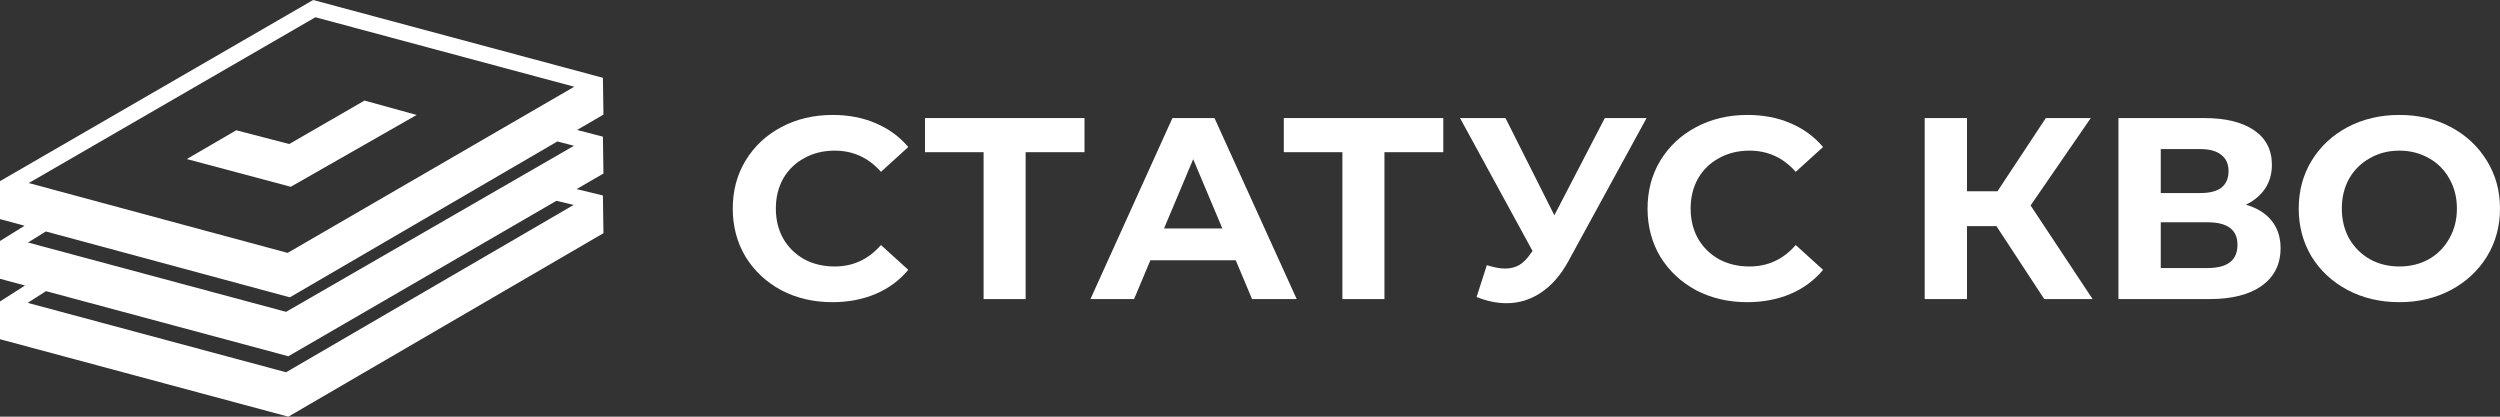 <svg width="174" height="29" viewBox="0 0 174 29" fill="none" xmlns="http://www.w3.org/2000/svg">
<rect x="0" y="0" width="174" height="29" fill="#333333" stroke="none"/>
<path d="M57.931 21.031C56.627 21.031 55.444 20.755 54.383 20.203C53.335 19.639 52.506 18.865 51.896 17.881C51.299 16.885 51 15.763 51 14.515C51 13.267 51.299 12.152 51.896 11.168C52.506 10.172 53.335 9.398 54.383 8.846C55.444 8.282 56.633 8 57.95 8C59.059 8 60.059 8.192 60.949 8.576C61.851 8.96 62.607 9.512 63.216 10.232L61.315 11.96C60.449 10.976 59.376 10.484 58.096 10.484C57.303 10.484 56.596 10.658 55.974 11.006C55.353 11.342 54.865 11.816 54.511 12.428C54.17 13.04 53.999 13.735 53.999 14.515C53.999 15.295 54.17 15.991 54.511 16.603C54.865 17.215 55.353 17.695 55.974 18.043C56.596 18.379 57.303 18.547 58.096 18.547C59.376 18.547 60.449 18.049 61.315 17.053L63.216 18.781C62.607 19.513 61.851 20.071 60.949 20.455C60.047 20.839 59.041 21.031 57.931 21.031Z" fill="white"/>
<path d="M75.481 10.592H71.384V20.816H68.458V10.592H64.38V8.217H75.481V10.592Z" fill="white"/>
<path d="M86.009 18.116H80.065L78.931 20.816H75.895L81.601 8.217H84.528L90.251 20.816H87.143L86.009 18.116ZM85.076 15.902L83.046 11.079L81.016 15.902H85.076Z" fill="white"/>
<path d="M100.453 10.592H96.357V20.816H93.431V10.592H89.353V8.217H100.453V10.592Z" fill="white"/>
<path d="M114.602 8.217L109.153 18.188C108.628 19.148 107.995 19.874 107.251 20.366C106.519 20.858 105.721 21.103 104.855 21.103C104.184 21.103 103.49 20.959 102.77 20.672L103.483 18.458C103.995 18.614 104.422 18.692 104.764 18.692C105.129 18.692 105.459 18.608 105.751 18.44C106.044 18.26 106.312 17.984 106.556 17.612L106.666 17.468L101.618 8.217H104.782L108.183 14.984L111.695 8.217H114.602Z" fill="white"/>
<path d="M121.6 21.031C120.296 21.031 119.113 20.755 118.052 20.203C117.004 19.639 116.175 18.865 115.565 17.881C114.968 16.885 114.669 15.763 114.669 14.515C114.669 13.267 114.968 12.152 115.565 11.168C116.175 10.172 117.004 9.398 118.052 8.846C119.113 8.282 120.302 8 121.618 8C122.728 8 123.728 8.192 124.618 8.576C125.52 8.96 126.276 9.512 126.885 10.232L124.983 11.96C124.118 10.976 123.045 10.484 121.765 10.484C120.972 10.484 120.265 10.658 119.643 11.006C119.021 11.342 118.534 11.816 118.18 12.428C117.839 13.04 117.668 13.735 117.668 14.515C117.668 15.295 117.839 15.991 118.18 16.603C118.534 17.215 119.021 17.695 119.643 18.043C120.265 18.379 120.972 18.547 121.765 18.547C123.045 18.547 124.118 18.049 124.983 17.053L126.885 18.781C126.276 19.513 125.52 20.071 124.618 20.455C123.715 20.839 122.709 21.031 121.6 21.031Z" fill="white"/>
<path d="M138.952 15.74H136.903V20.816H133.959V8.217H136.903V13.31H139.025L142.39 8.217H145.517L141.329 14.3L145.645 20.816H142.28L138.952 15.74Z" fill="white"/>
<path d="M156.314 14.246C157.094 14.474 157.692 14.846 158.106 15.362C158.521 15.878 158.728 16.514 158.728 17.27C158.728 18.386 158.295 19.256 157.43 19.88C156.576 20.503 155.351 20.816 153.754 20.816H147.444V8.217H153.406C154.894 8.217 156.052 8.499 156.881 9.063C157.71 9.627 158.124 10.431 158.124 11.474C158.124 12.098 157.966 12.65 157.649 13.13C157.332 13.598 156.887 13.97 156.314 14.246ZM150.389 13.436H153.15C153.796 13.436 154.284 13.31 154.613 13.058C154.942 12.794 155.107 12.41 155.107 11.906C155.107 11.415 154.936 11.037 154.595 10.773C154.266 10.509 153.784 10.377 153.15 10.377H150.389V13.436ZM153.644 18.656C155.034 18.656 155.729 18.116 155.729 17.036C155.729 15.992 155.034 15.47 153.644 15.47H150.389V18.656H153.644Z" fill="white"/>
<path d="M166.996 21.031C165.667 21.031 164.466 20.749 163.393 20.185C162.332 19.621 161.497 18.847 160.888 17.863C160.29 16.867 159.991 15.751 159.991 14.515C159.991 13.279 160.29 12.17 160.888 11.186C161.497 10.19 162.332 9.41 163.393 8.846C164.466 8.282 165.667 8 166.996 8C168.325 8 169.519 8.282 170.58 8.846C171.641 9.41 172.476 10.19 173.085 11.186C173.695 12.17 174 13.279 174 14.515C174 15.751 173.695 16.867 173.085 17.863C172.476 18.847 171.641 19.621 170.58 20.185C169.519 20.749 168.325 21.031 166.996 21.031ZM166.996 18.547C167.751 18.547 168.434 18.379 169.044 18.043C169.654 17.695 170.129 17.215 170.47 16.603C170.824 15.991 171.001 15.295 171.001 14.515C171.001 13.735 170.824 13.04 170.47 12.428C170.129 11.816 169.654 11.342 169.044 11.006C168.434 10.658 167.751 10.484 166.996 10.484C166.24 10.484 165.557 10.658 164.947 11.006C164.338 11.342 163.856 11.816 163.502 12.428C163.161 13.04 162.991 13.735 162.991 14.515C162.991 15.295 163.161 15.991 163.502 16.603C163.856 17.215 164.338 17.695 164.947 18.043C165.557 18.379 166.24 18.547 166.996 18.547Z" fill="white"/>
<path fill-rule="evenodd" clip-rule="evenodd" d="M21.795 0L41.962 5.415L42 7.976L40.163 9.047L41.962 9.512L42 12.078L40.13 13.162L41.962 13.604L42 16.229L20.068 29L0 23.609V20.983L1.74 19.872L0 19.404V16.772L1.712 15.711L0 15.249V12.607L21.795 0ZM3.19 16.11L1.949 16.879L19.911 21.704L39.948 10.146L38.791 9.846L20.174 20.694L3.19 16.11ZM39.967 6.037L21.952 1.2L2.001 12.74L20.017 17.602L39.967 6.037ZM3.201 20.264L1.926 21.078L19.91 25.909L39.927 14.263L38.729 13.975L20.068 24.795L3.201 20.264Z" fill="white"/>
<path d="M20.237 13L29 8L25.368 7L20.13 10.025L16.443 9.066L13 11.071L20.237 13Z" fill="white"/>
</svg>
